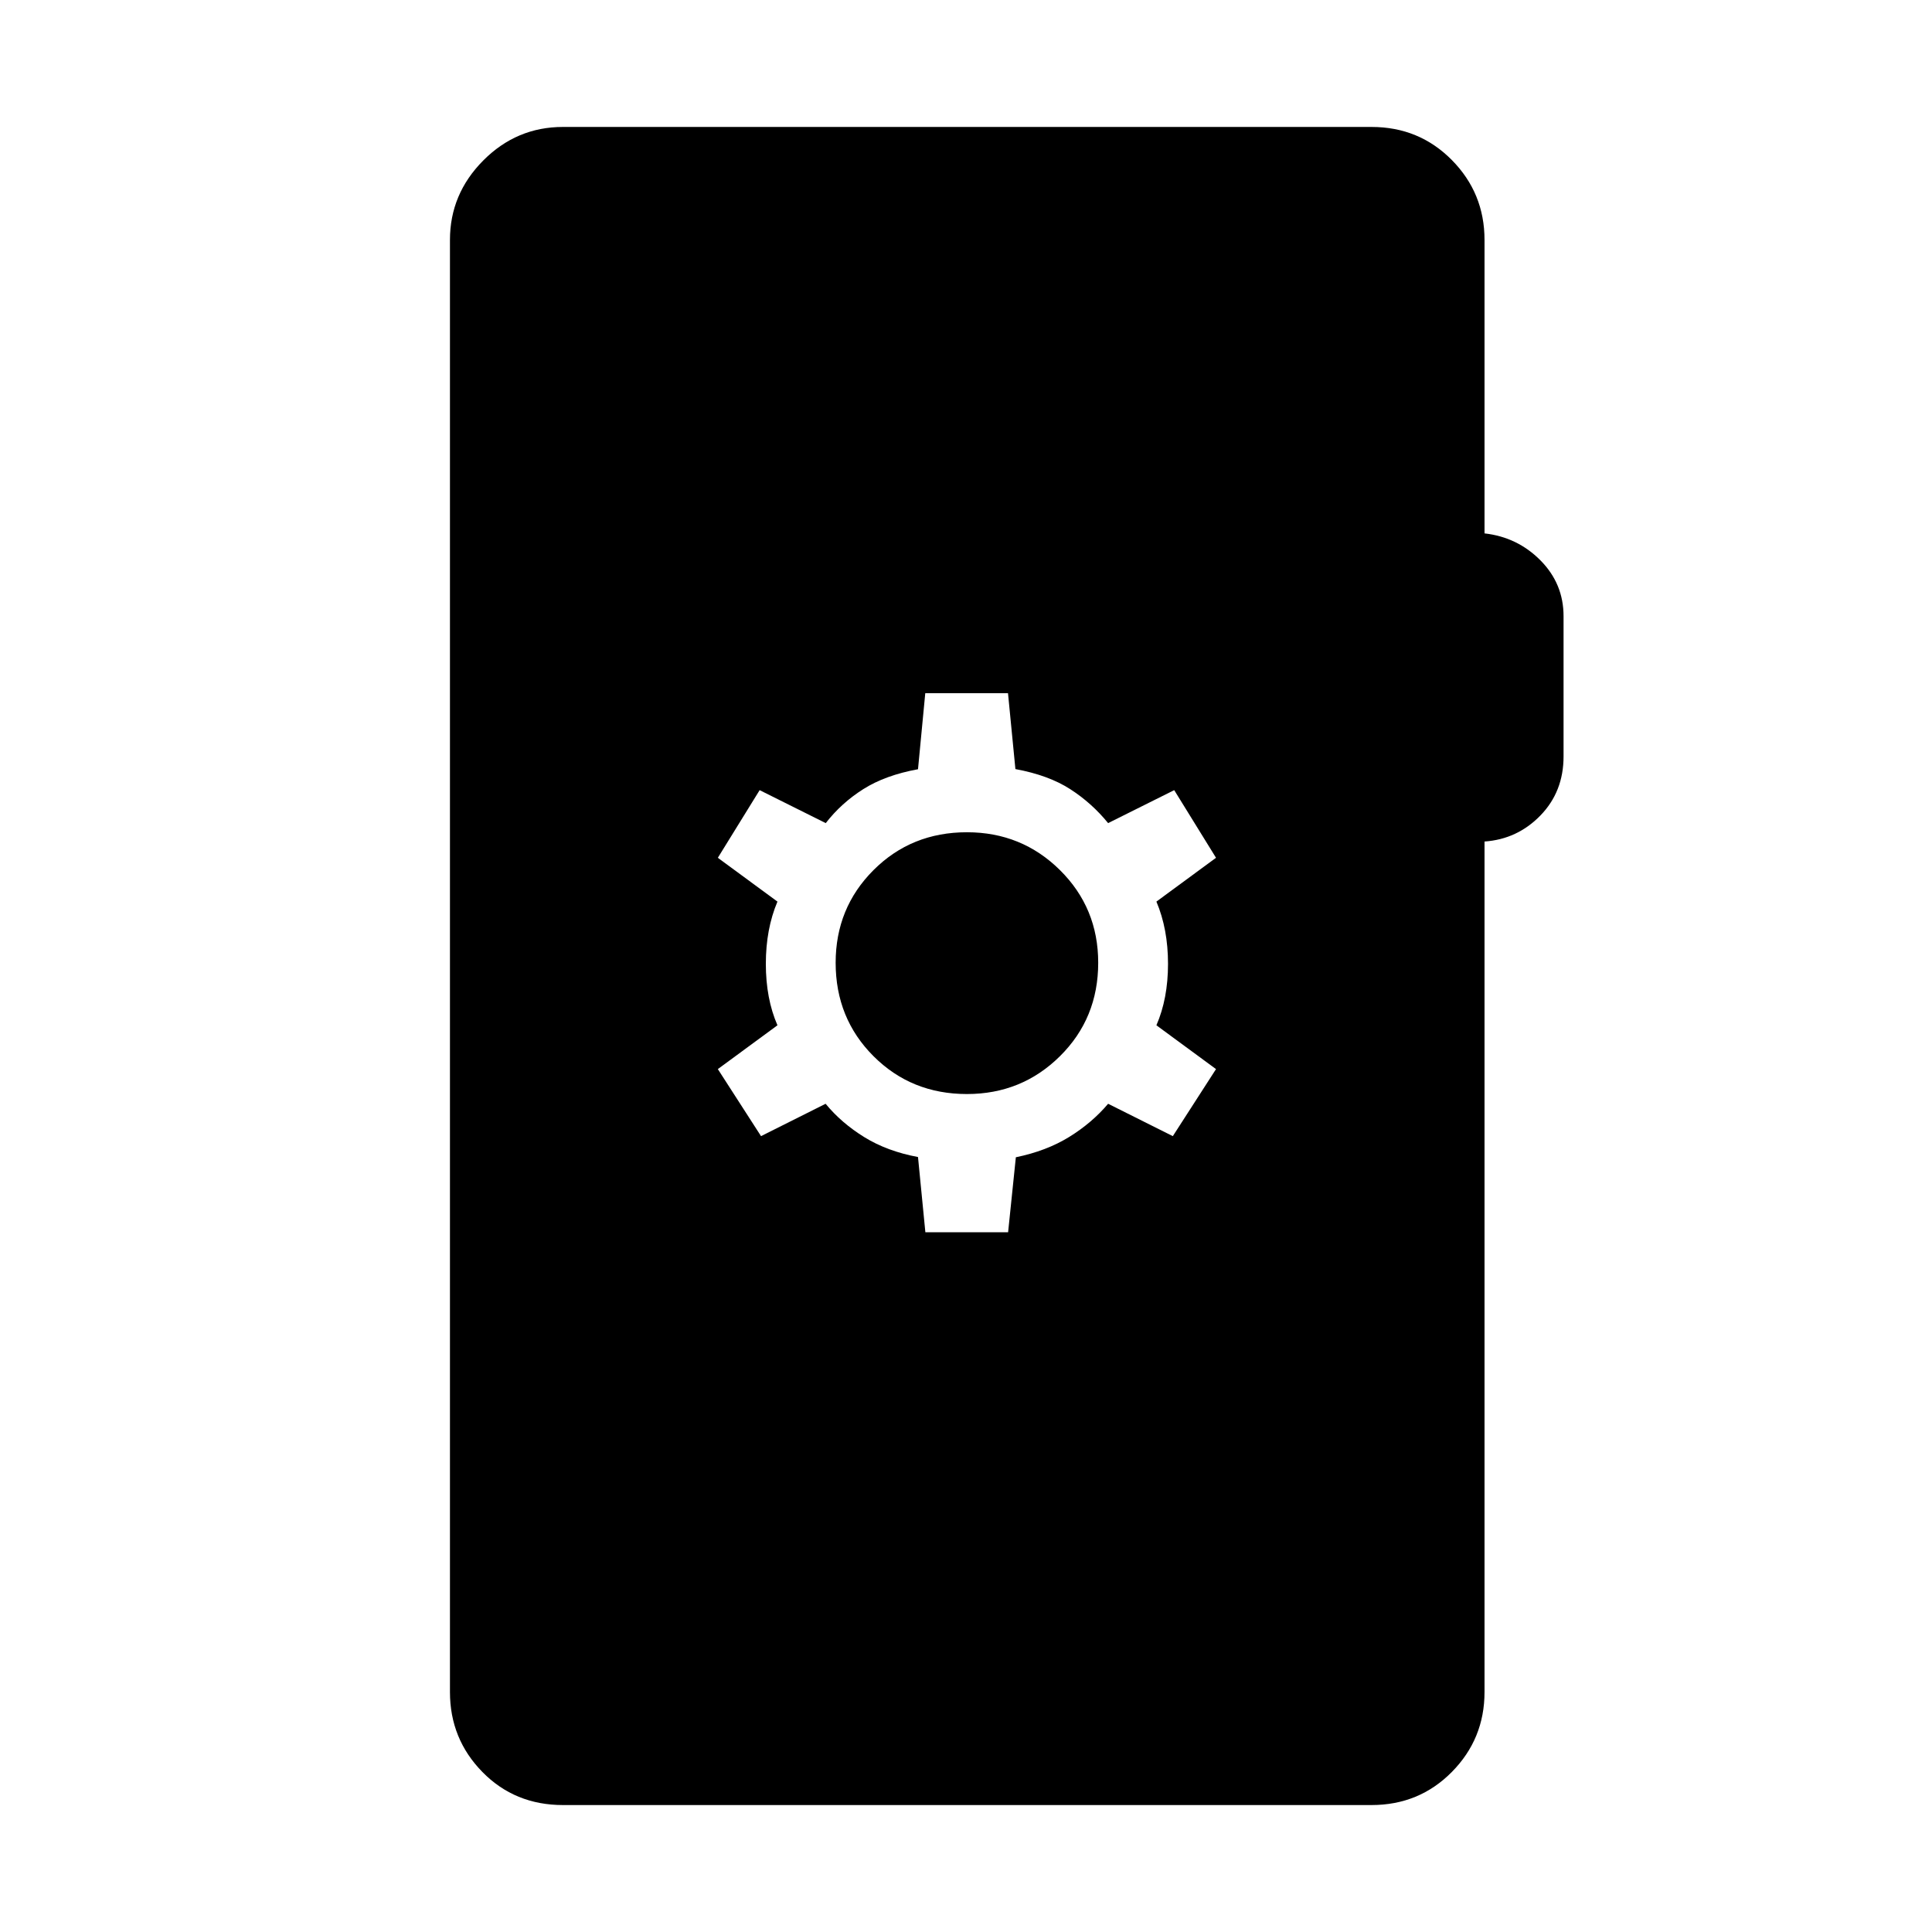 <svg xmlns="http://www.w3.org/2000/svg" height="48" viewBox="0 -960 960 960" width="48"><path d="M279.73-63.08q-23.92 0-40.04-16.44-16.11-16.44-16.11-39.71v-721.54q0-22.84 16.55-39.49 16.56-16.66 39.6-16.66H681.5q23.66 0 39.91 16.44 16.24 16.44 16.24 39.71v145.81q16.35 1.85 27.81 13.42 11.46 11.58 11.46 27.7v69.72q0 17.47-11.46 29.29Q754-543 737.65-541.85v422.62q0 23.27-16.24 39.71-16.25 16.44-39.91 16.44H279.73Zm180.08-284.61h41.11l3.85-37.27q15.19-3.12 26.47-10.08 11.29-6.96 19.38-16.5l32.15 16.08 21.46-33.31-29.62-21.77q5.77-13.25 5.77-30.54 0-17.28-5.77-30.92l29.62-21.77-20.77-33.61L550.62-551q-8.11-9.97-18.86-16.89-10.74-6.92-27.21-9.96l-3.68-37.69h-41.11l-3.61 37.77q-16.24 2.96-27.18 9.88-10.94 6.92-18.66 16.89l-32.85-16.38-20.77 33.61L386.31-512q-5.77 13.64-5.77 30.92 0 17.29 5.77 30.54l-29.62 21.77 21.46 33.31 32.09-16.08q7.84 9.54 19.23 16.58 11.38 7.03 26.68 9.88l3.66 37.39Zm20.65-68.69q-27.61 0-46.42-18.81-18.81-18.81-18.81-46.43 0-27.23 18.81-46.03 18.81-18.81 46.42-18.81 27.23 0 46.23 18.81 19 18.8 19 46.03 0 27.62-19 46.43t-46.23 18.81Z"/></svg>